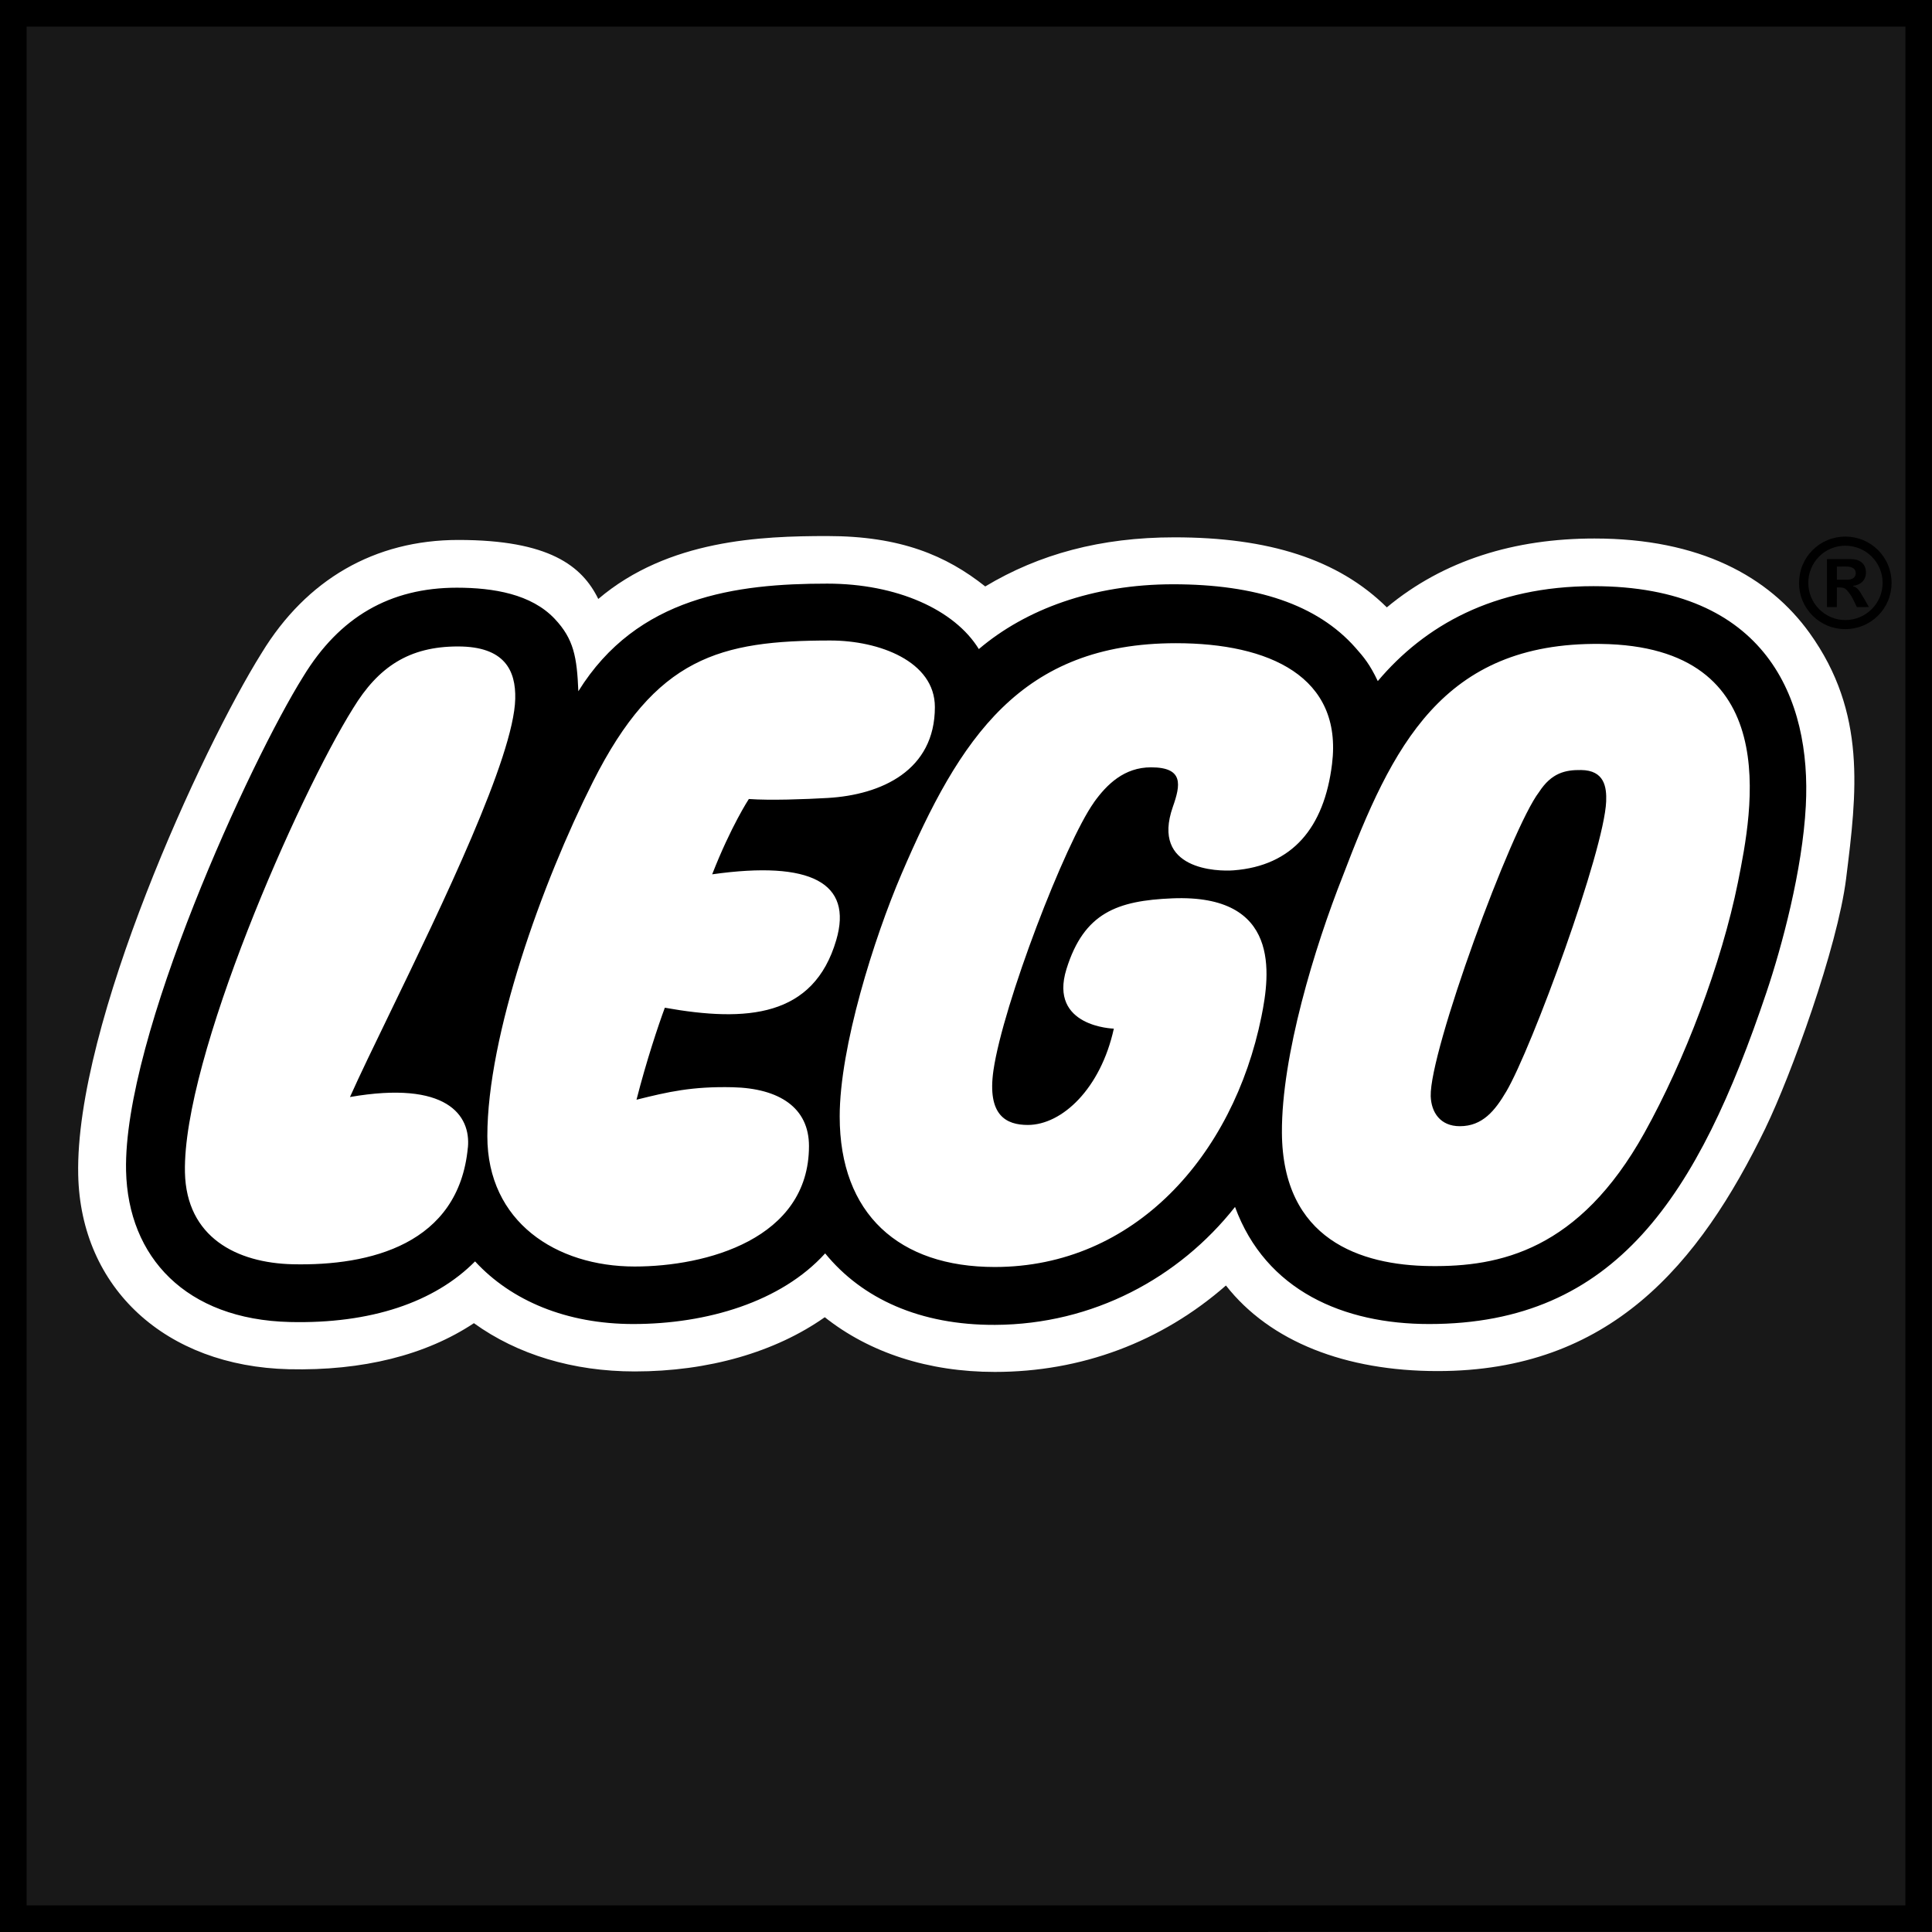 <svg fill="none" height="48" viewBox="0 0 48 48" width="48" xmlns="http://www.w3.org/2000/svg"><rect x="0" y="0" width="48" height="48" fill="#808080" stroke="none"/><path d="m.326.321v47.359h47.359l-0-47.359z" fill="#fff"/><g clip-rule="evenodd" fill-rule="evenodd"><path d="m.326 47.68v-47.359h47.359l0 47.359zm43.542-19.665c.619-1.276 1.784-4.468 1.999-6.192l.002-.019c.262-2.104.511-4.096-.909-6.075-1.01-1.406-2.73-2.35-5.347-2.35-1.978 0-3.745.536-5.158 1.711-1.21-1.197-2.945-1.741-5.28-1.74-1.827 0-3.361.418-4.697 1.22-.97-.77-2.108-1.252-3.921-1.252-1.644-0-3.951.085-5.693 1.563-.402-.821-1.22-1.466-3.477-1.466-2.079 0-3.775.983-4.887 2.809-1.485 2.372-4.637 9.222-4.557 12.964.06 2.817 2.172 4.757 5.232 4.83 1.839.043 3.404-.351 4.599-1.144 1.081.779 2.461 1.199 3.996 1.199 1.836 0 3.493-.482 4.721-1.347 1.113.882 2.573 1.359 4.224 1.359 2.143.001 4.134-.739 5.743-2.147 1.097 1.399 2.977 2.126 5.259 2.126 4.273 0 6.492-2.628 8.152-6.049z" fill="#181818"/><path d="m0 48v-48h48l-.001 47.999zm47.339-.661.001-46.678h-46.679l.001 46.678z" fill="#000"/><path d="m44.697 14.48c-0-.151.029-.301.087-.44.058-.14.142-.267.249-.373.107-.107.234-.192.373-.249.14-.058.289-.087.44-.087.151-0.0.301.029.441.087.14.058.267.142.373.249.107.107.192.234.249.373.058.14.087.289.087.441 0.0.151-.029.301-.087.441-.058.14-.142.267-.249.373-.107.107-.234.192-.374.249-.14.058-.289.087-.441.087-.151 0-.301-.029-.44-.087s-.266-.142-.373-.249c-.107-.107-.191-.234-.249-.373s-.087-.289-.087-.44zm1.15-.922c.511 0.0.927.412.926.923.001.511-.416.924-.926.924-.121-0-.241-.024-.353-.071-.112-.046-.213-.115-.299-.201-.086-.086-.153-.188-.199-.3-.046-.112-.07-.232-.069-.353-.001-.121.023-.241.069-.353.046-.112.114-.214.199-.3s.187-.154.299-.2c.112-.046.232-.07.353-.07zm.448 1.283.137.24-.298.002-.095-.195c-.043-.085-.097-.164-.162-.233-.047-.049-.09-.061-.196-.061l-.044 0-.001.488h-.246v-1.191h.593c.256 0 .376.143.376.332.001.18-.121.309-.322.333l.001.007c.102.035.136.069.256.278zm-.658-.765v.327h.249c.166 0 .221-.081.219-.165 0-.105-.083-.163-.246-.163zm-11.405 2.844c1.159-1.373 2.875-2.357 5.356-2.357 4.295 0 5.418 2.808 5.277 5.461-.084 1.595-.595 3.494-.978 4.631-1.699 5.048-3.739 8.241-8.381 8.24-2.119.001-4.058-.826-4.822-2.909-1.395 1.766-3.528 2.918-5.96 2.93-1.859.009-3.304-.648-4.223-1.776-1.091 1.204-2.936 1.755-4.771 1.755-1.648-.001-3.024-.575-3.927-1.556-1.006 1.015-2.588 1.554-4.602 1.506-2.58-.062-4.021-1.61-4.069-3.759-.071-3.326 3.097-10.194 4.403-12.279.901-1.479 2.153-2.205 3.816-2.206.913.001 1.85.159 2.43.773.476.504.553.952.588 1.8 1.461-2.355 3.924-2.675 6.184-2.674 1.729 0 3.164.647 3.766 1.626 1.159-.985 2.828-1.61 4.83-1.61 2.049 0 3.576.5 4.526 1.575.21.236.359.416.554.827zm-22.607 11.591c.076-.804-.526-1.673-2.93-1.256.239-.535.594-1.268.997-2.099 1.291-2.666 3.075-6.35 3.109-7.792.018-.711-.268-1.303-1.421-1.303-1.218-.001-1.981.509-2.607 1.536-1.357 2.167-4.238 8.703-4.178 11.528.034 1.615 1.286 2.252 2.677 2.285 1.917.044 4.126-.494 4.352-2.9zm4.893-3.475c-.16.43-.461 1.332-.704 2.286.789-.197 1.379-.333 2.392-.31 1.154.028 1.893.506 1.893 1.461 0 2.313-2.558 2.993-4.331 2.993-1.948 0-3.66-1.108-3.66-3.238 0-2.498 1.354-6.285 2.624-8.806 1.559-3.098 3.154-3.509 5.899-3.509 1.207 0 2.596.515 2.596 1.654 0 1.579-1.335 2.181-2.662 2.258-.567.033-1.438.064-1.96.026 0 0-.443.673-.911 1.871 2.455-.346 3.498.212 3.083 1.632-.561 1.92-2.225 2.046-4.26 1.682zm10.657-5.097c.324-.454.757-.875 1.422-.875.815 0 .736.431.542.982-.549 1.568 1.109 1.609 1.514 1.577 1.448-.113 2.245-1.048 2.441-2.641.269-2.169-1.559-3.002-3.875-3.002-3.861 0-5.377 2.362-6.823 5.738-.679 1.586-1.535 4.296-1.534 6.022-0 2.424 1.475 3.738 3.852 3.738 3.471 0 5.924-2.768 6.625-6.217.216-1.061.482-3.053-2.214-2.942-1.369.057-2.194.358-2.629 1.757-.448 1.441 1.177 1.48 1.177 1.48-.327 1.489-1.284 2.392-2.137 2.393-.532 0-1.016-.231-.854-1.357.241-1.647 1.783-5.653 2.494-6.652zm16.005 1.975c-.41 2.032-1.327 4.437-2.324 6.23-1.627 2.924-3.6 3.333-5.325 3.311-1.724-.021-3.668-.656-3.682-3.317-.01-1.909.813-4.606 1.512-6.372 1.22-3.203 2.464-5.815 6.403-5.768 4.591.054 3.772 4.138 3.416 5.915zm-5.76 5.21c.638-1.081 2.436-5.986 2.485-7.213.014-.357-.044-.773-.621-.78-.395-.006-.738.071-1.047.548-.694.902-2.725 6.449-2.691 7.556.013.398.235.745.723.745.563.001.874-.387 1.151-.857z" fill="#000"/></g></svg>